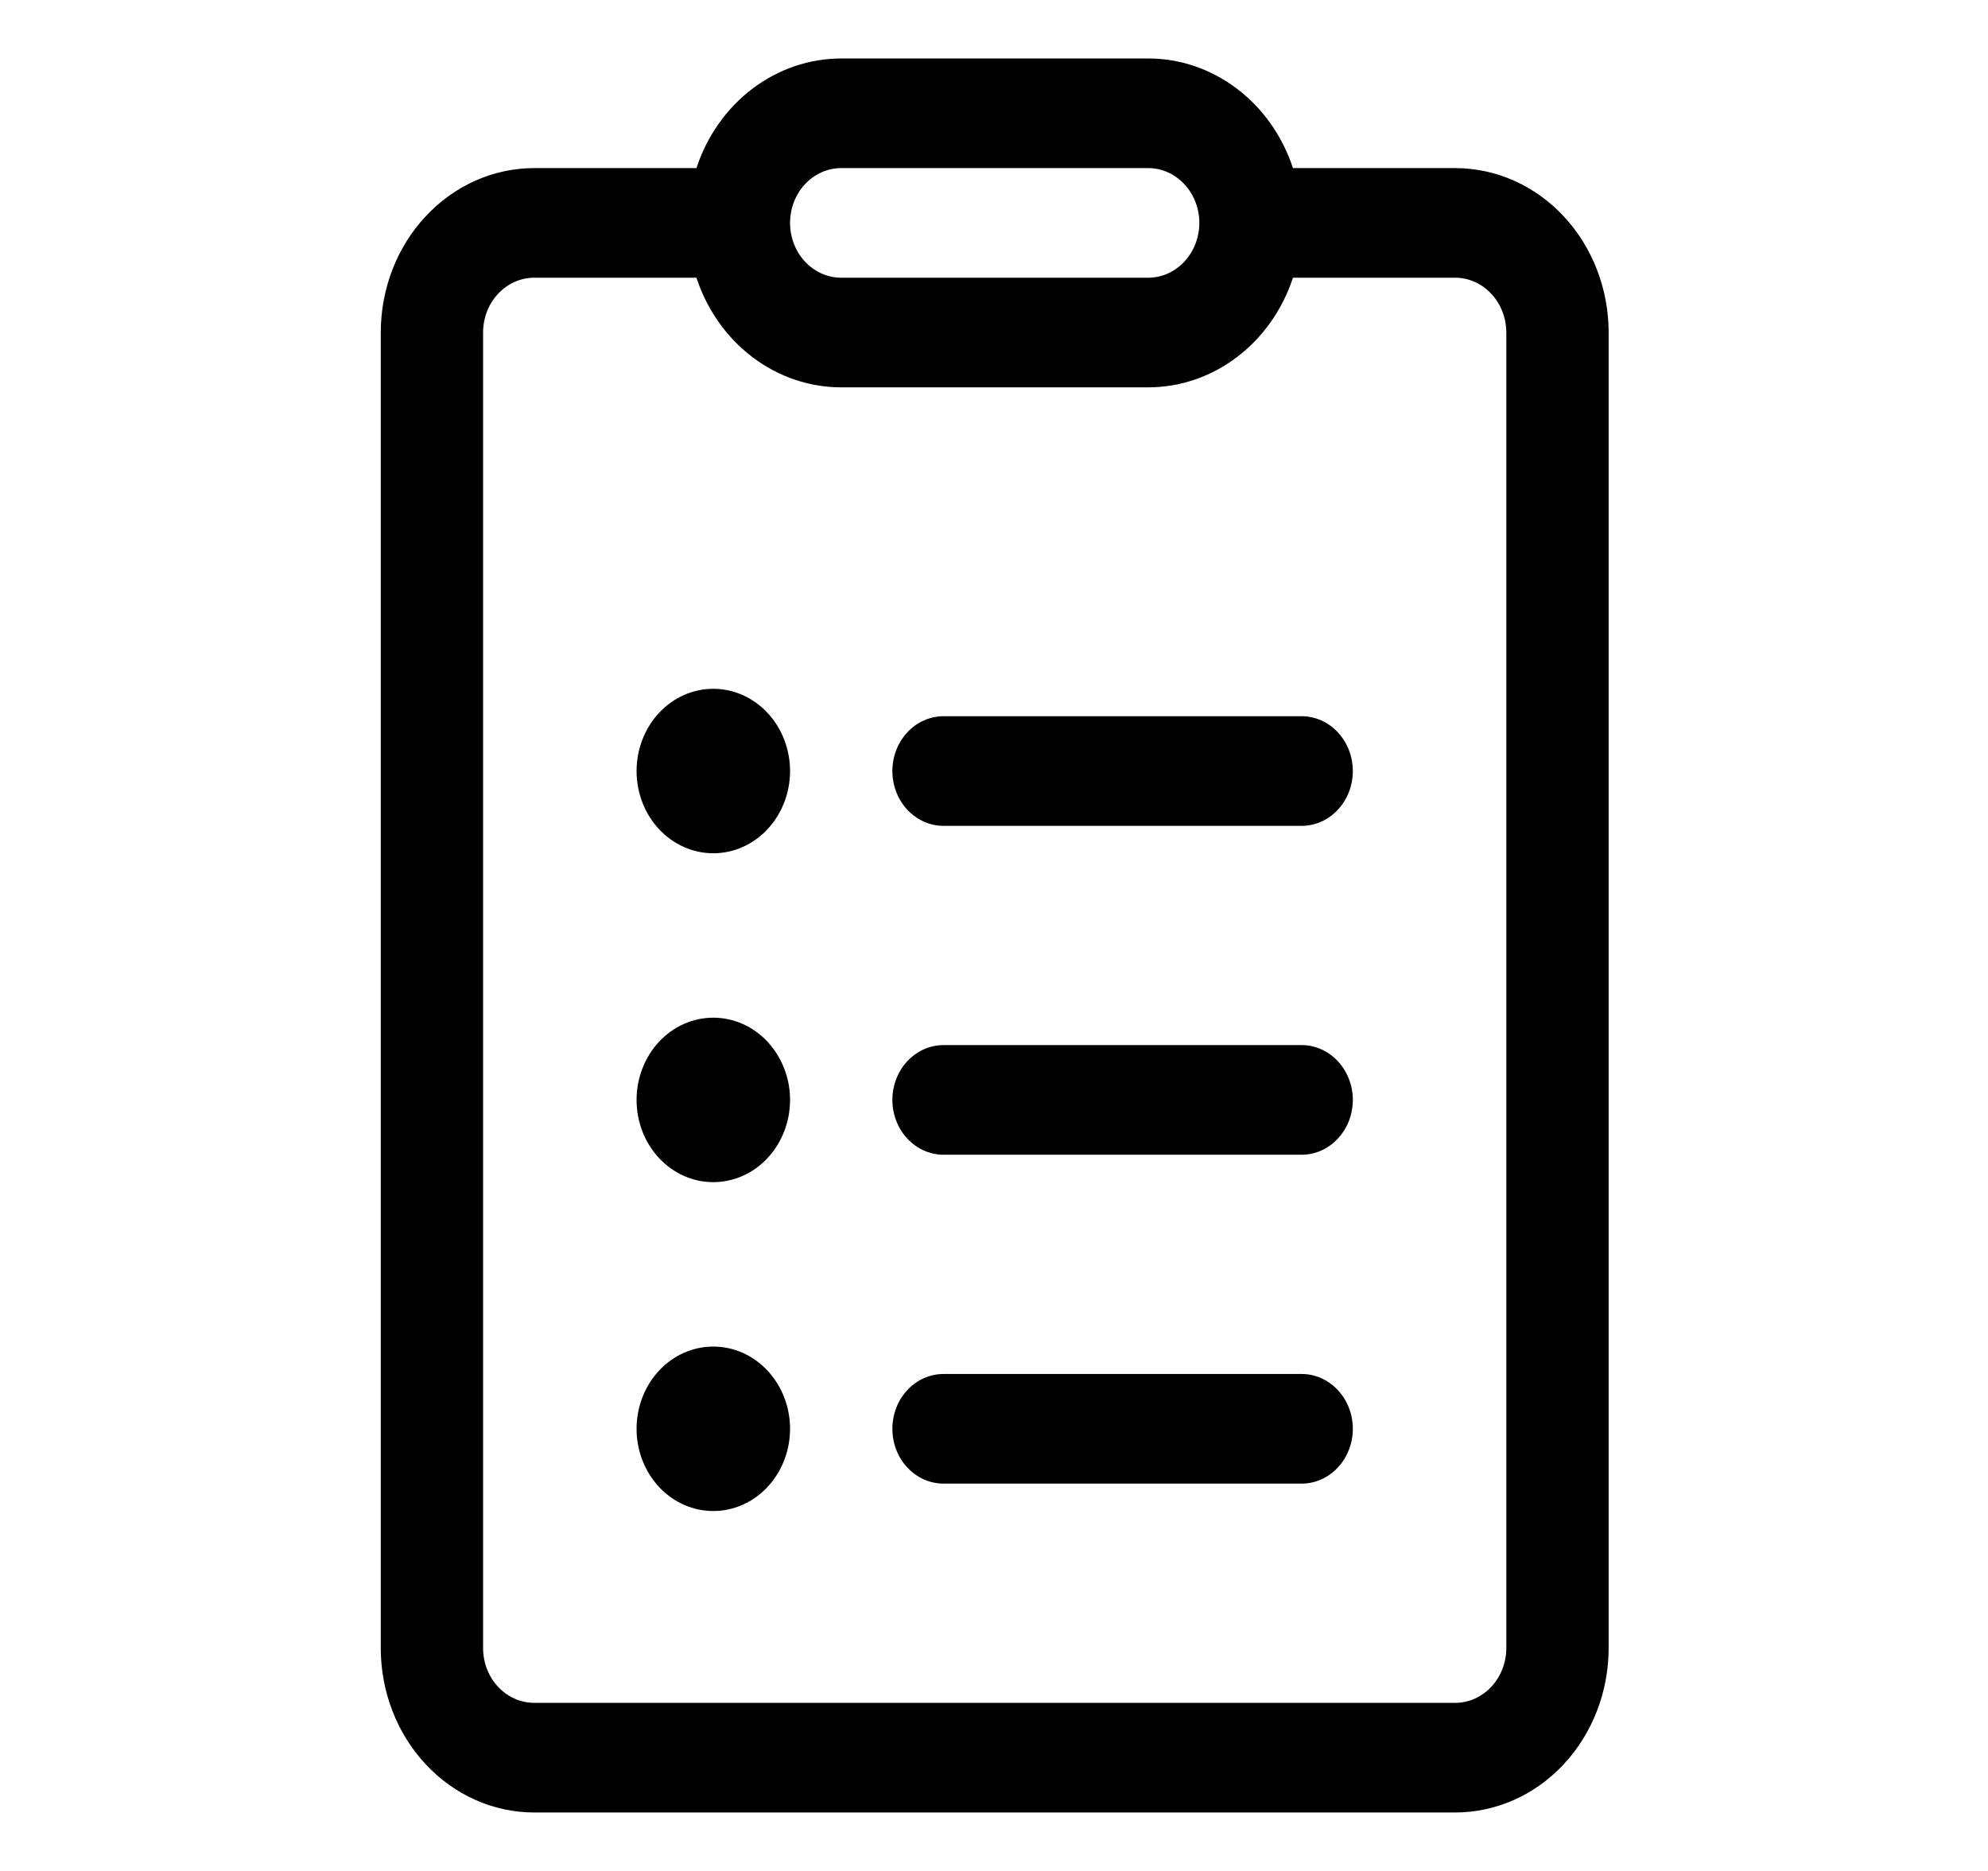 <svg viewBox="0 0 34 32" xmlns="http://www.w3.org/2000/svg">
    <path d="M12.199 14.594C12.547 14.594 12.881 14.446 13.127 14.182C13.373 13.918 13.512 13.56 13.512 13.188C13.512 12.815 13.373 12.457 13.127 12.193C12.881 11.929 12.547 11.781 12.199 11.781C11.851 11.781 11.517 11.929 11.271 12.193C11.025 12.457 10.887 12.815 10.887 13.188C10.887 13.56 11.025 13.918 11.271 14.182C11.517 14.446 11.851 14.594 12.199 14.594ZM12.199 20.219C12.547 20.219 12.881 20.071 13.127 19.807C13.373 19.543 13.512 19.186 13.512 18.812C13.512 18.439 13.373 18.082 13.127 17.818C12.881 17.554 12.547 17.406 12.199 17.406C11.851 17.406 11.517 17.554 11.271 17.818C11.025 18.082 10.887 18.439 10.887 18.812C10.887 19.186 11.025 19.543 11.271 19.807C11.517 20.071 11.851 20.219 12.199 20.219ZM13.512 24.438C13.512 24.811 13.373 25.168 13.127 25.432C12.881 25.696 12.547 25.844 12.199 25.844C11.851 25.844 11.517 25.696 11.271 25.432C11.025 25.168 10.887 24.811 10.887 24.438C10.887 24.064 11.025 23.707 11.271 23.443C11.517 23.179 11.851 23.031 12.199 23.031C12.547 23.031 12.881 23.179 13.127 23.443C13.373 23.707 13.512 24.064 13.512 24.438ZM15.262 13.188C15.262 12.939 15.354 12.7 15.518 12.525C15.682 12.349 15.905 12.25 16.137 12.25H22.262C22.494 12.25 22.716 12.349 22.88 12.525C23.044 12.7 23.137 12.939 23.137 13.188C23.137 13.436 23.044 13.675 22.88 13.85C22.716 14.026 22.494 14.125 22.262 14.125H16.137C15.905 14.125 15.682 14.026 15.518 13.85C15.354 13.675 15.262 13.436 15.262 13.188ZM15.262 18.812C15.262 18.564 15.354 18.325 15.518 18.15C15.682 17.974 15.905 17.875 16.137 17.875H22.262C22.494 17.875 22.716 17.974 22.88 18.15C23.044 18.325 23.137 18.564 23.137 18.812C23.137 19.061 23.044 19.3 22.88 19.475C22.716 19.651 22.494 19.75 22.262 19.75H16.137C15.905 19.75 15.682 19.651 15.518 19.475C15.354 19.3 15.262 19.061 15.262 18.812ZM15.262 24.438C15.262 24.189 15.354 23.95 15.518 23.775C15.682 23.599 15.905 23.5 16.137 23.5H22.262C22.494 23.5 22.716 23.599 22.88 23.775C23.044 23.95 23.137 24.189 23.137 24.438C23.137 24.686 23.044 24.925 22.88 25.1C22.716 25.276 22.494 25.375 22.262 25.375H16.137C15.905 25.375 15.682 25.276 15.518 25.1C15.354 24.925 15.262 24.686 15.262 24.438ZM19.637 1C20.18 1 20.71 1.18 21.153 1.516C21.597 1.851 21.932 2.326 22.113 2.875H24.887C25.583 2.875 26.251 3.171 26.743 3.699C27.235 4.226 27.512 4.942 27.512 5.688V28.188C27.512 28.933 27.235 29.649 26.743 30.176C26.251 30.704 25.583 31 24.887 31H9.137C8.441 31 7.773 30.704 7.281 30.176C6.788 29.649 6.512 28.933 6.512 28.188V5.688C6.512 4.942 6.788 4.226 7.281 3.699C7.773 3.171 8.441 2.875 9.137 2.875H11.911C12.091 2.326 12.427 1.851 12.87 1.516C13.314 1.18 13.844 1 14.387 1H19.637ZM20.512 3.812C20.512 3.564 20.419 3.325 20.255 3.15C20.091 2.974 19.869 2.875 19.637 2.875H14.387C14.155 2.875 13.932 2.974 13.768 3.15C13.604 3.325 13.512 3.564 13.512 3.812C13.512 4.061 13.604 4.3 13.768 4.475C13.932 4.651 14.155 4.75 14.387 4.75H19.637C19.869 4.75 20.091 4.651 20.255 4.475C20.419 4.3 20.512 4.061 20.512 3.812ZM24.887 4.75H22.113C21.932 5.299 21.597 5.774 21.153 6.109C20.71 6.445 20.18 6.625 19.637 6.625H14.387C13.844 6.625 13.314 6.445 12.87 6.109C12.427 5.774 12.091 5.299 11.911 4.75H9.137C8.905 4.75 8.682 4.849 8.518 5.025C8.354 5.2 8.262 5.439 8.262 5.688V28.188C8.262 28.436 8.354 28.675 8.518 28.85C8.682 29.026 8.905 29.125 9.137 29.125H24.887C25.119 29.125 25.341 29.026 25.505 28.85C25.669 28.675 25.762 28.436 25.762 28.188V5.688C25.762 5.439 25.669 5.2 25.505 5.025C25.341 4.849 25.119 4.75 24.887 4.75Z"/>
</svg>